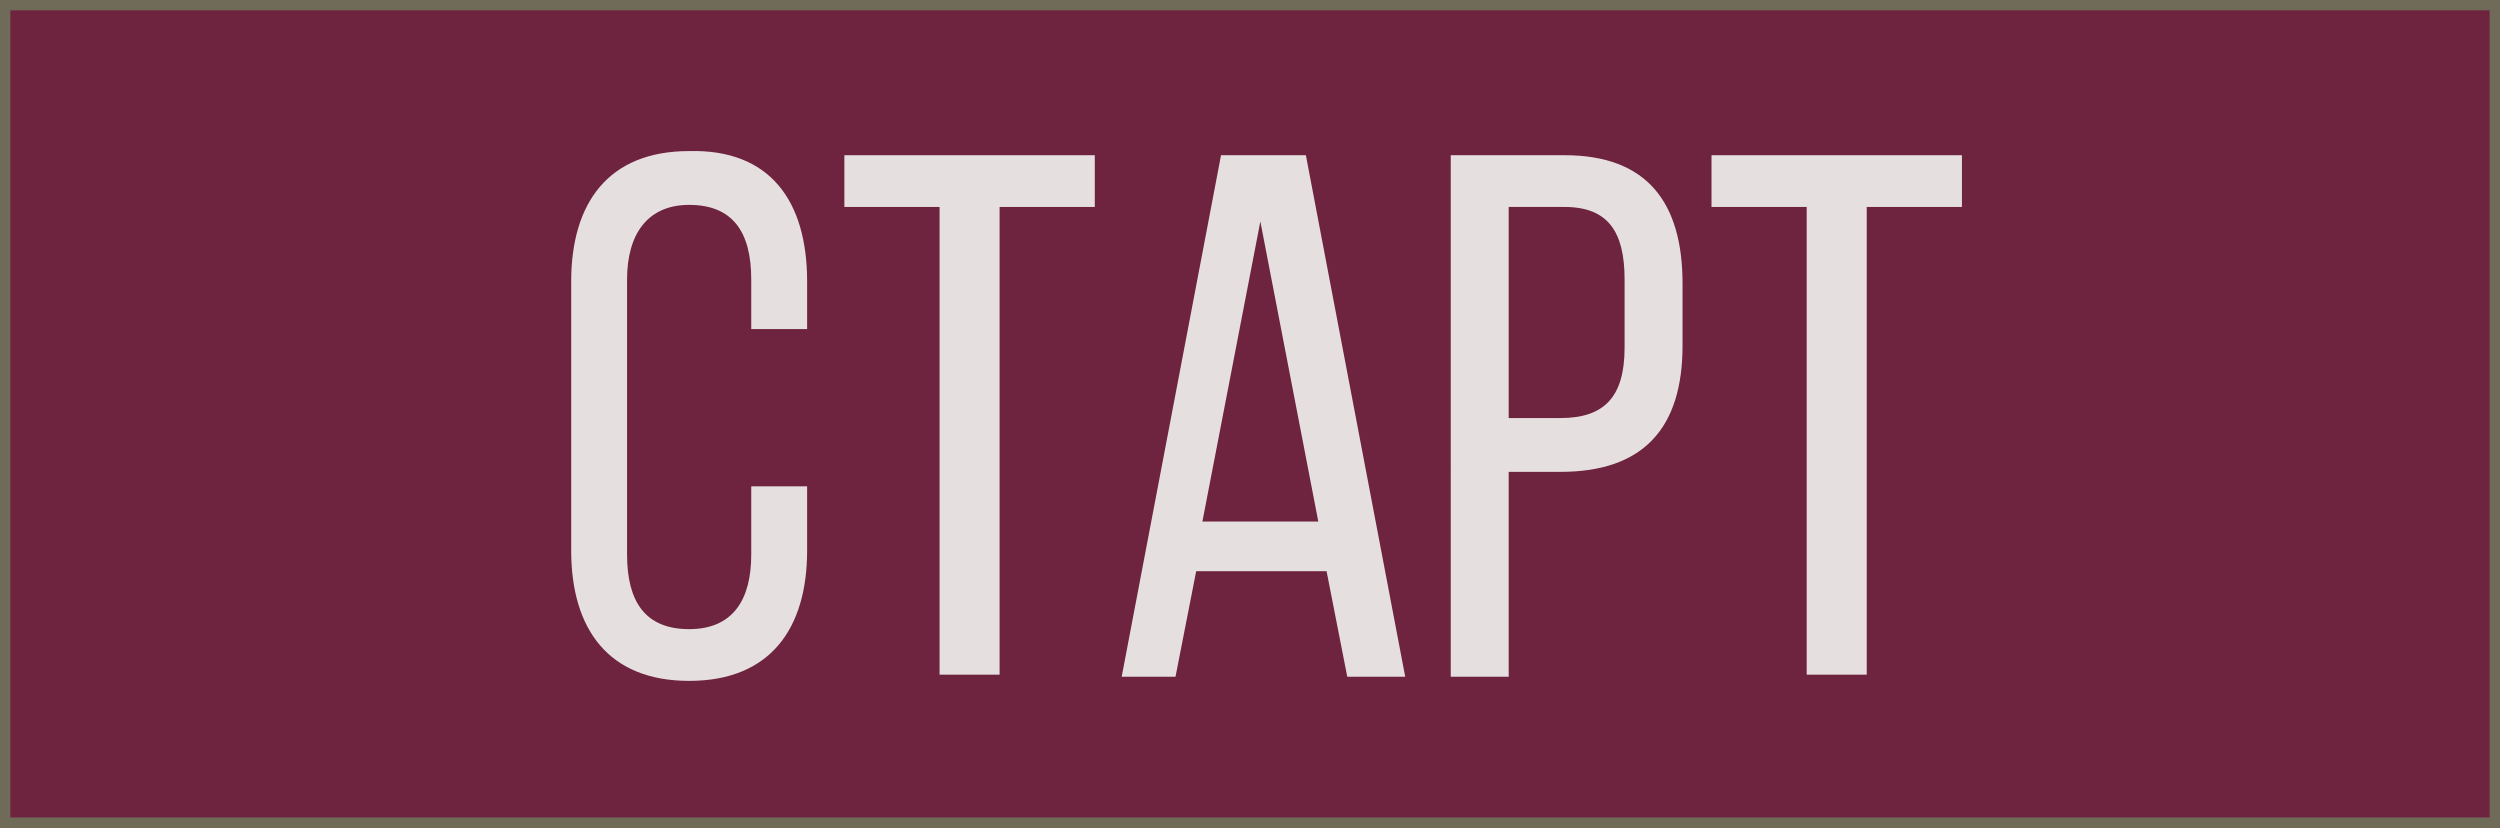 <?xml version="1.0" encoding="utf-8"?>
<!-- Generator: Adobe Illustrator 18.1.1, SVG Export Plug-In . SVG Version: 6.00 Build 0)  -->
<svg version="1.1" id="Слой_1" xmlns="http://www.w3.org/2000/svg" xmlns:xlink="http://www.w3.org/1999/xlink" x="0px" y="0px"
	 viewBox="0 0 120.8 40" enable-background="new 0 0 120.8 40" xml:space="preserve">
<rect y="0" fill="#6E243E" stroke="#706B58" stroke-miterlimit="10" width="120.8" height="40"/>
<g>
	<path fill="#E6DFE0" d="M39,13.6v2.3h-2.7v-2.4c0-2.3-0.9-3.6-3-3.6c-2,0-3,1.4-3,3.6v13.3c0,2.3,0.9,3.6,3,3.6c2.1,0,3-1.4,3-3.6
		v-3.3H39v3.1c0,3.8-1.8,6.3-5.7,6.3c-3.9,0-5.7-2.5-5.7-6.3v-13c0-3.8,1.8-6.3,5.7-6.3C37.2,7.2,39,9.7,39,13.6z"/>
	<path fill="#E6DFE0" d="M45.4,32.7V10h-4.6V7.5h12.1V10h-4.6v22.6H45.4z"/>
	<path fill="#E6DFE0" d="M57.8,27.6l-1,5.1h-2.6L59,7.5h4.1l4.8,25.2h-2.8l-1-5.1H57.8z M58.1,25.2h5.6l-2.8-14.5L58.1,25.2z"/>
	<path fill="#E6DFE0" d="M75.6,7.5c4,0,5.7,2.3,5.7,6.2v3c0,4-1.9,6.1-5.9,6.1h-2.5v9.9h-2.8V7.5H75.6z M75.4,20.2
		c2.1,0,3.1-1,3.1-3.4v-3.3c0-2.3-0.8-3.5-2.9-3.5h-2.7v10.2H75.4z"/>
	<path fill="#E6DFE0" d="M87.3,32.7V10h-4.6V7.5h12.1V10h-4.6v22.6H87.3z"/>
</g>
</svg>
